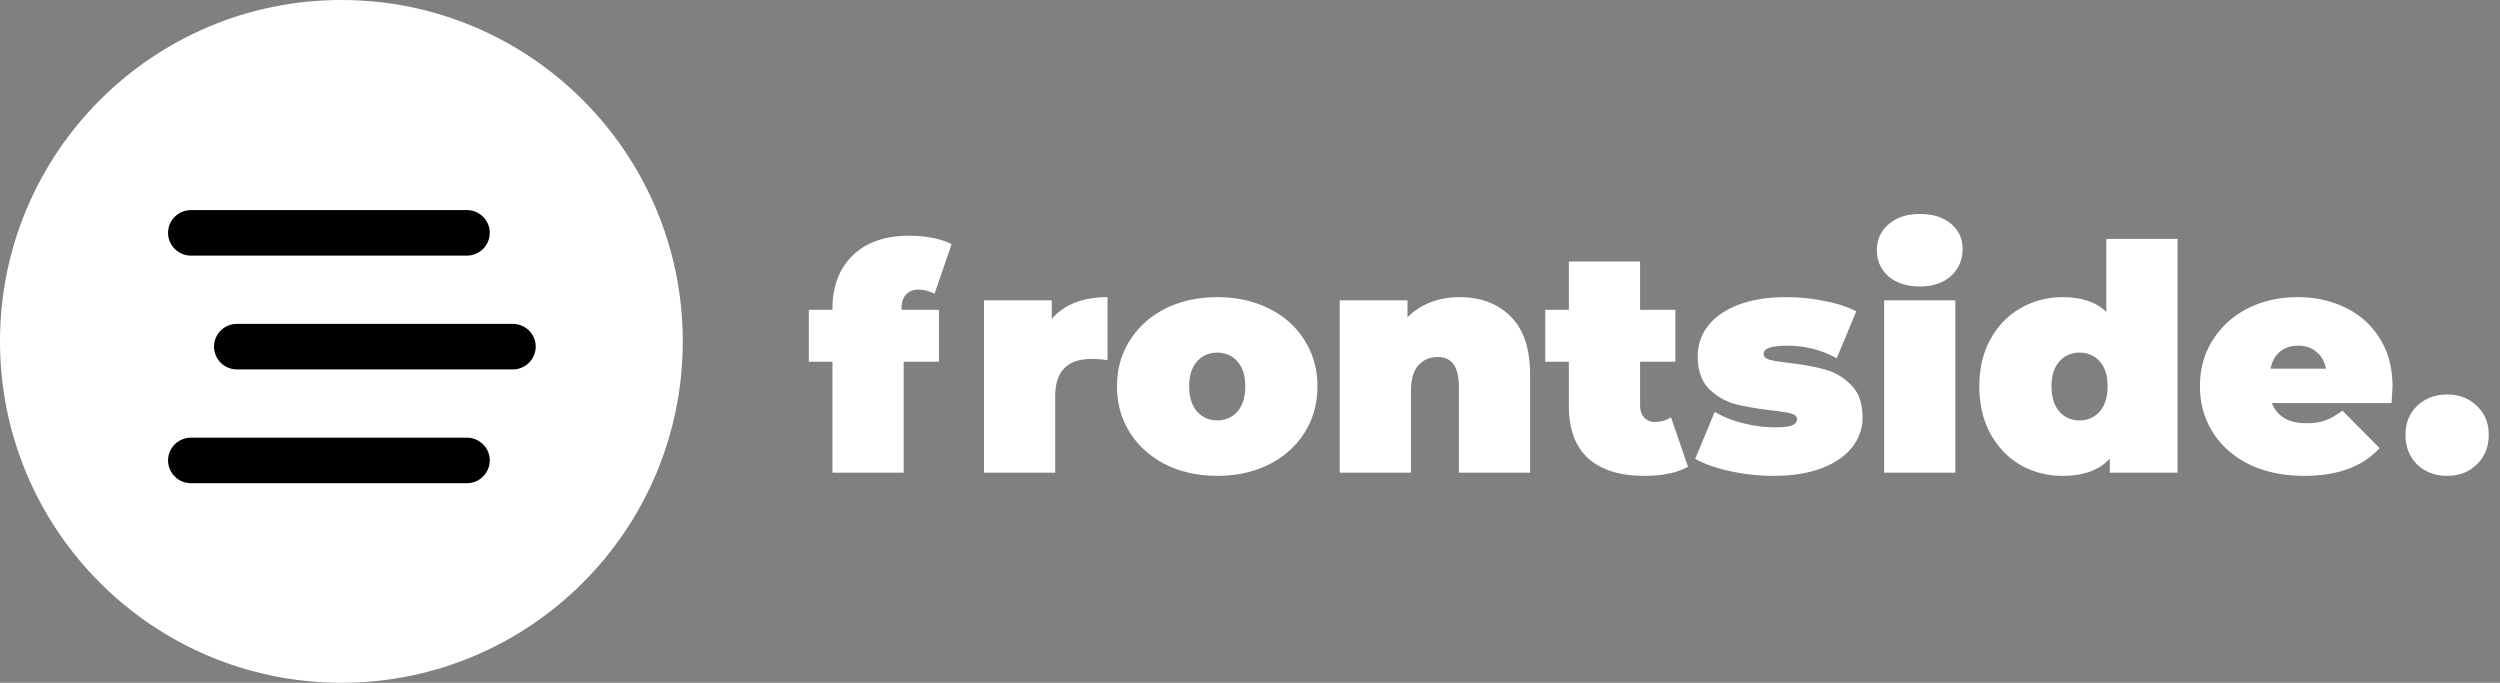 <svg width="238" height="65" fill="none" xmlns="http://www.w3.org/2000/svg"><rect width="100%" height="100%" fill="#808080" stroke="none"/><path d="M85.82 29.49h3.57v4.95h-3.36V45h-6.78V34.44H77v-4.95h2.25v-.09c0-2.14.64-3.83 1.92-5.07 1.28-1.26 3.08-1.89 5.4-1.89.76 0 1.5.07 2.22.21.72.14 1.32.34 1.8.6l-1.62 4.71c-.56-.26-1.07-.39-1.53-.39-.5 0-.9.16-1.2.48-.28.3-.42.77-.42 1.41v.03Zm14.306.87c1.2-1.38 2.97-2.07 5.31-2.07v6c-.54-.08-1.04-.12-1.5-.12-2.32 0-3.48 1.18-3.48 3.54V45h-6.78V28.59h6.45v1.77Zm15.755 14.94c-1.82 0-3.46-.36-4.92-1.08-1.44-.74-2.57-1.75-3.39-3.03-.82-1.3-1.23-2.77-1.23-4.41 0-1.64.41-3.1 1.23-4.38.82-1.3 1.95-2.31 3.39-3.03 1.46-.72 3.1-1.08 4.92-1.08 1.84 0 3.48.36 4.92 1.08 1.46.72 2.59 1.73 3.39 3.03.82 1.28 1.23 2.74 1.23 4.38 0 1.64-.41 3.11-1.23 4.41-.8 1.28-1.93 2.29-3.39 3.03-1.44.72-3.08 1.08-4.92 1.08Zm0-5.28c.78 0 1.42-.28 1.92-.84.5-.58.75-1.38.75-2.4s-.25-1.81-.75-2.37-1.14-.84-1.92-.84-1.42.28-1.92.84c-.5.56-.75 1.35-.75 2.37s.25 1.82.75 2.4c.5.56 1.14.84 1.92.84Zm23.062-11.73c2.02 0 3.64.61 4.86 1.83 1.24 1.22 1.86 3.06 1.86 5.52V45h-6.78v-8.19c0-1.88-.67-2.82-2.01-2.82-.76 0-1.38.27-1.86.81-.46.52-.69 1.35-.69 2.49V45h-6.78V28.59h6.45v1.62c.64-.64 1.38-1.12 2.22-1.44.84-.32 1.75-.48 2.73-.48Zm21.754 16.14c-1.02.58-2.41.87-4.17.87-2.3 0-4.07-.55-5.31-1.65-1.24-1.12-1.86-2.79-1.86-5.01v-4.2h-2.25v-4.95h2.25V24.9h6.78v4.59h3.36v4.95h-3.36v4.14c0 .5.13.89.39 1.17.26.28.6.42 1.02.42.58 0 1.09-.15 1.53-.45l1.62 4.71Zm8.129.87c-1.4 0-2.78-.15-4.14-.45-1.36-.3-2.46-.69-3.3-1.17l1.86-4.47c.76.46 1.66.82 2.7 1.08 1.04.26 2.05.39 3.03.39.78 0 1.32-.06 1.62-.18.32-.14.48-.34.48-.6 0-.26-.2-.44-.6-.54-.38-.1-1.01-.2-1.89-.3-1.34-.16-2.48-.36-3.42-.6-.94-.26-1.77-.75-2.49-1.47-.7-.72-1.05-1.75-1.05-3.09 0-1.06.32-2.01.96-2.85.64-.84 1.59-1.51 2.85-2.01 1.28-.5 2.81-.75 4.59-.75 1.24 0 2.45.12 3.63.36 1.2.22 2.22.55 3.06.99l-1.86 4.47c-1.44-.8-3.02-1.2-4.74-1.2-1.48 0-2.22.26-2.22.78 0 .26.2.45.6.57.4.1 1.03.2 1.89.3 1.34.16 2.47.37 3.39.63.94.26 1.76.75 2.46 1.47.72.72 1.08 1.75 1.08 3.09 0 1.02-.32 1.95-.96 2.79-.64.84-1.6 1.51-2.88 2.01-1.28.5-2.83.75-4.65.75Zm10.543-16.71h6.78V45h-6.78V28.59Zm3.39-1.32c-1.22 0-2.21-.32-2.97-.96-.74-.66-1.11-1.49-1.11-2.49 0-1 .37-1.82 1.11-2.46.76-.66 1.75-.99 2.97-.99 1.24 0 2.23.31 2.97.93.74.62 1.11 1.42 1.11 2.4 0 1.04-.37 1.9-1.11 2.58-.74.66-1.73.99-2.97.99Zm24.545-4.53V45h-6.45v-1.35c-.98 1.1-2.48 1.65-4.5 1.65a8.06 8.06 0 0 1-3.99-1.02c-1.2-.7-2.16-1.7-2.88-3-.7-1.3-1.05-2.8-1.05-4.5 0-1.7.35-3.19 1.05-4.47.72-1.3 1.68-2.29 2.88-2.97 1.22-.7 2.55-1.05 3.99-1.05 1.82 0 3.21.47 4.17 1.41v-6.96h6.78Zm-9.33 17.28c.78 0 1.42-.28 1.92-.84.5-.58.75-1.38.75-2.4s-.25-1.81-.75-2.37-1.14-.84-1.92-.84-1.42.28-1.92.84c-.5.56-.75 1.35-.75 2.37s.25 1.82.75 2.4c.5.56 1.14.84 1.92.84Zm29.793-3.24c0 .1-.03.63-.09 1.59h-11.4c.24.62.64 1.1 1.2 1.44.56.32 1.26.48 2.1.48.72 0 1.32-.09 1.8-.27.5-.18 1.04-.49 1.62-.93l3.54 3.57c-1.6 1.76-3.99 2.64-7.17 2.64-1.98 0-3.72-.36-5.22-1.08-1.5-.74-2.66-1.76-3.48-3.06-.82-1.3-1.23-2.76-1.23-4.38 0-1.64.4-3.1 1.2-4.38.82-1.3 1.93-2.31 3.33-3.03 1.42-.72 3.01-1.08 4.77-1.08 1.66 0 3.17.33 4.53.99 1.38.66 2.47 1.63 3.27 2.91.82 1.28 1.23 2.81 1.23 4.59Zm-8.97-3.87c-.7 0-1.28.19-1.74.57-.46.38-.76.92-.9 1.62h5.28c-.14-.68-.44-1.21-.9-1.59-.46-.4-1.04-.6-1.74-.6Zm14.169 12.39c-1.14 0-2.09-.36-2.85-1.08-.74-.74-1.11-1.68-1.11-2.82s.37-2.06 1.11-2.76c.76-.72 1.71-1.08 2.85-1.08 1.14 0 2.08.36 2.82 1.08.76.7 1.14 1.62 1.14 2.76 0 1.14-.38 2.08-1.14 2.82-.74.72-1.68 1.08-2.82 1.08Z" fill="#fff"/><circle cx="32.5" cy="32.5" r="32.5" fill="#fff"/><path d="M16 22.167C16 20.97 16.98 20 18.188 20h26.25c1.21 0 2.187.97 2.187 2.167a2.175 2.175 0 0 1-2.188 2.166h-26.25A2.176 2.176 0 0 1 16 22.167ZM20.375 33c0-1.198.98-2.167 2.188-2.167h26.25c1.21 0 2.187.969 2.187 2.167a2.175 2.175 0 0 1-2.188 2.167h-26.25A2.176 2.176 0 0 1 20.375 33Zm24.063 13h-26.25A2.176 2.176 0 0 1 16 43.833c0-1.198.98-2.166 2.188-2.166h26.25c1.21 0 2.187.968 2.187 2.166A2.175 2.175 0 0 1 44.437 46Z" fill="#000"/></svg>